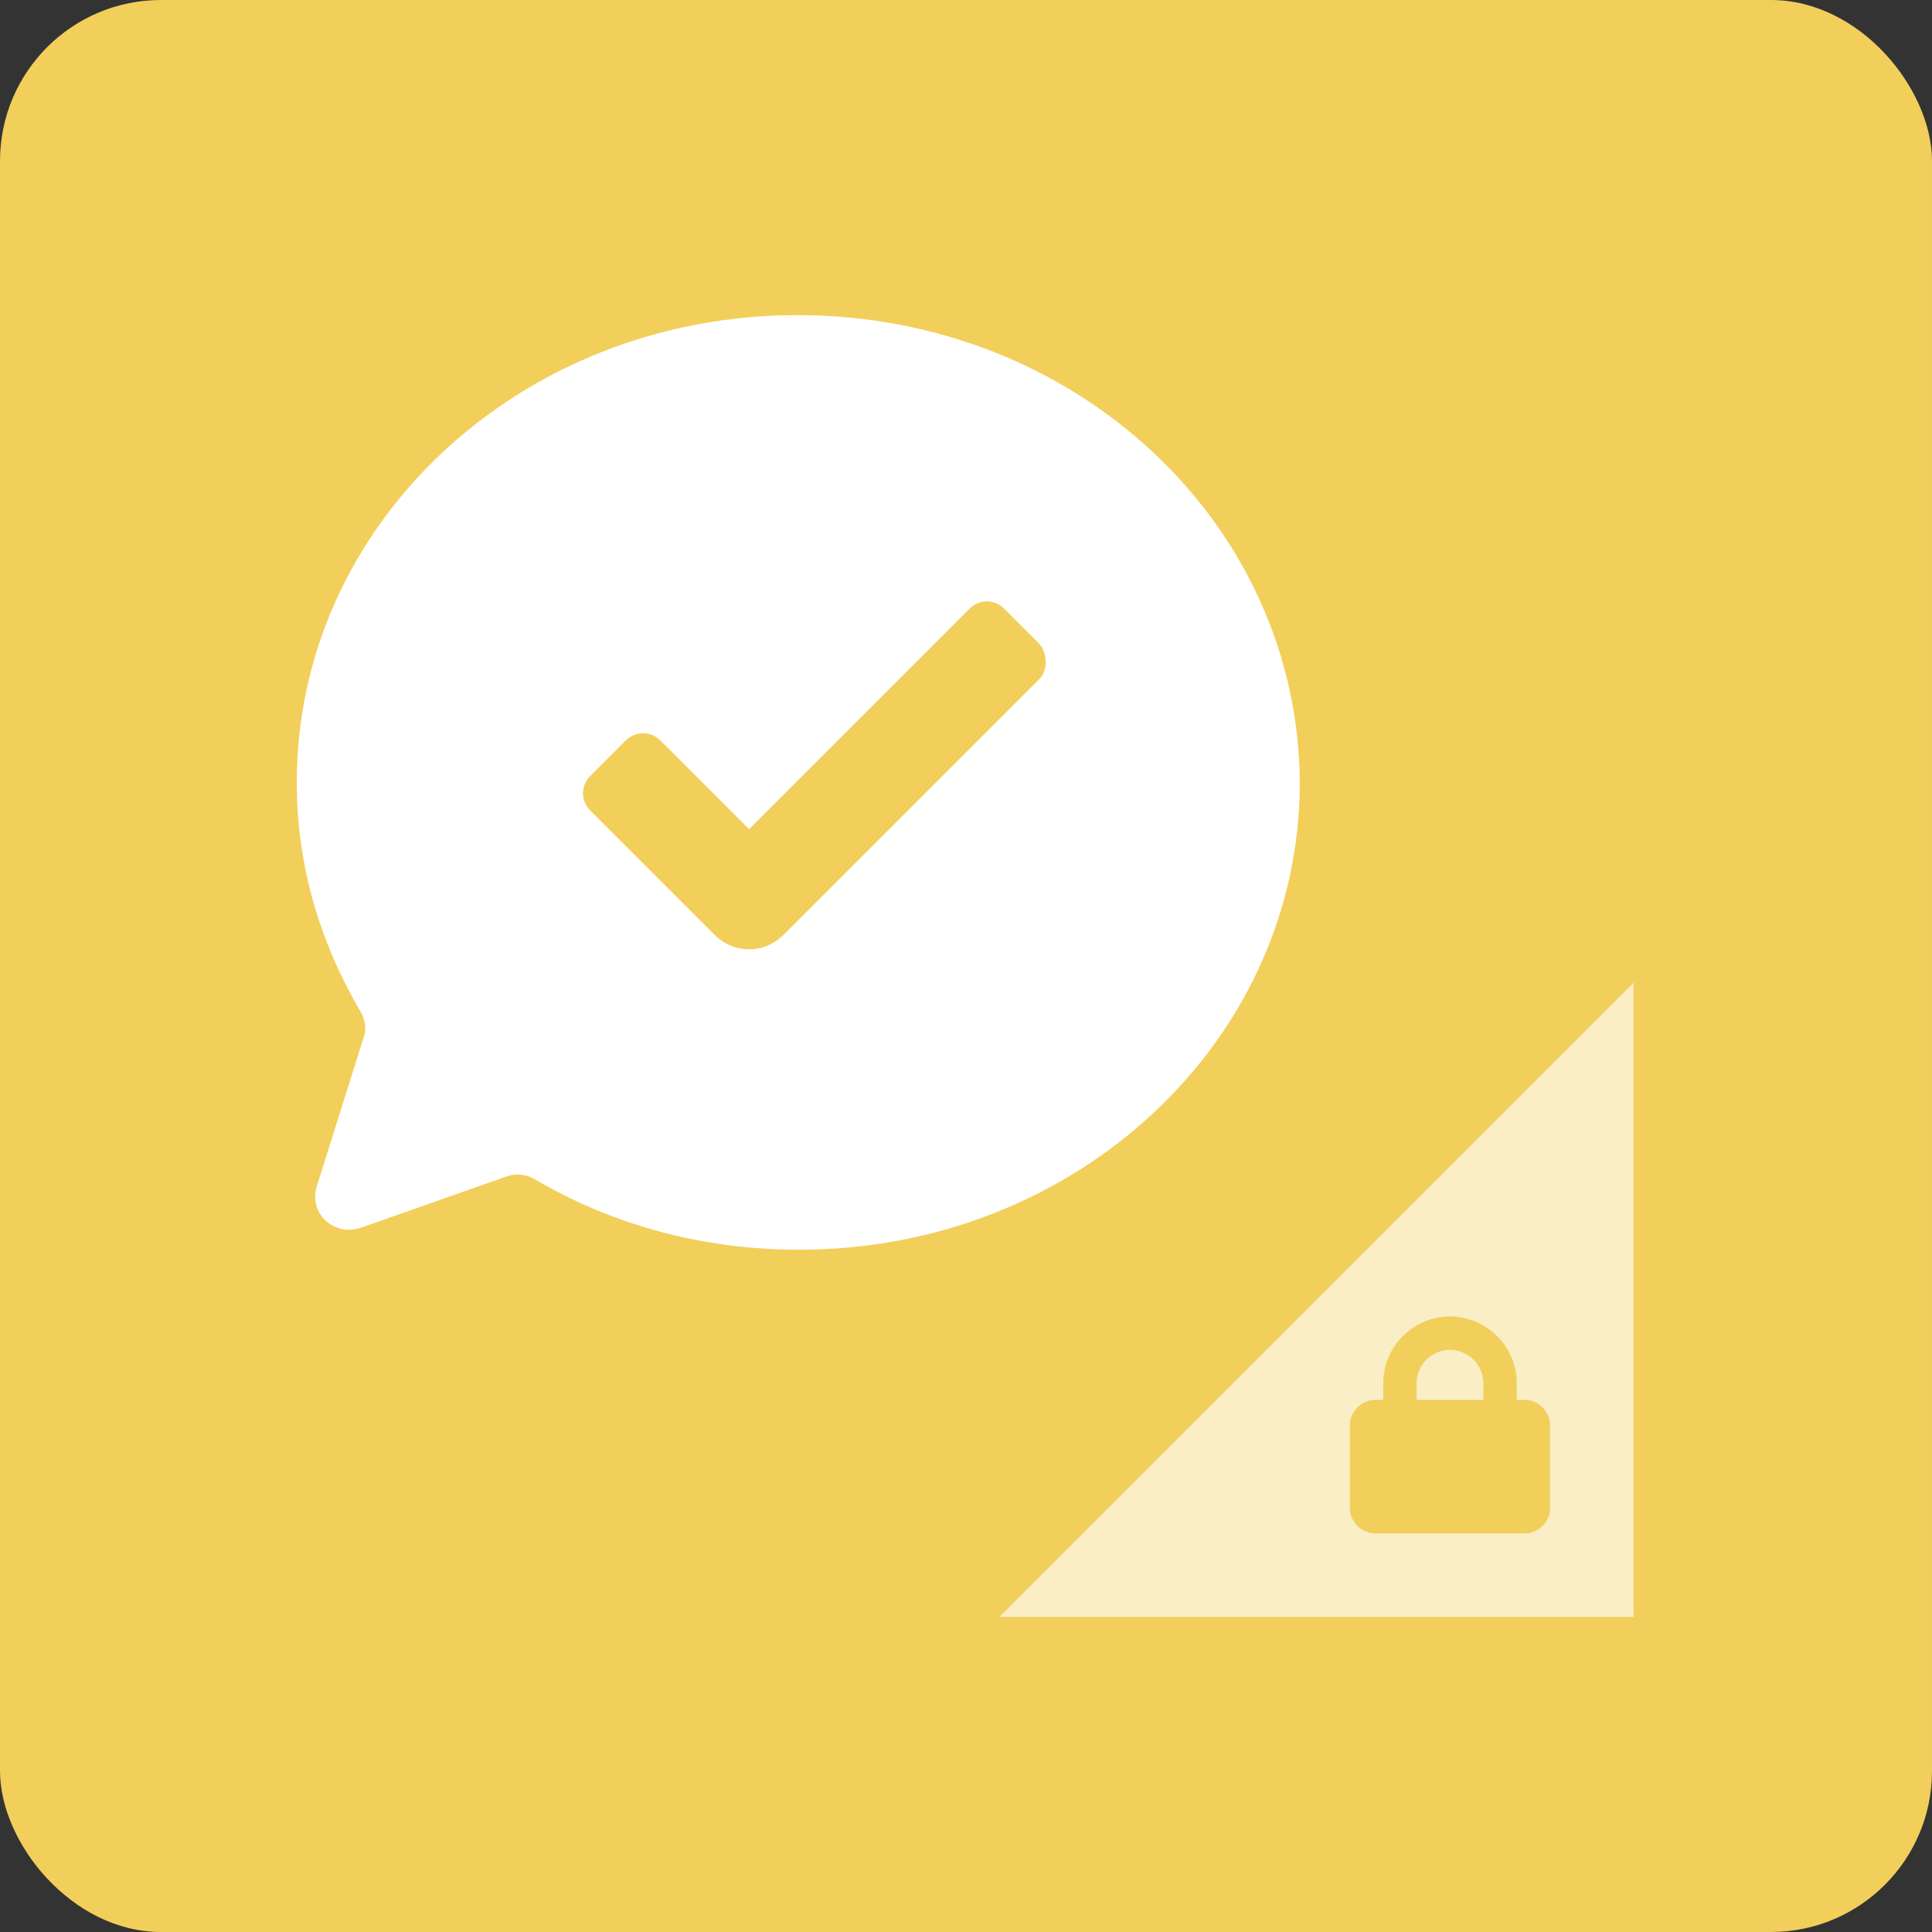 <svg width="48" height="48" viewBox="0 0 48 48" fill="none" xmlns="http://www.w3.org/2000/svg">
<rect x="0" y="0" width="48" height="48" fill="#333333" stroke="none"/>
<rect width="48" height="48" rx="4" fill="#F2CF5B"/>
<mask id="mask0_0_446" style="mask-type:luminance" maskUnits="userSpaceOnUse" x="0" y="0" width="48" height="48">
<rect width="48" height="48" rx="4" fill="white"/>
</mask>
<g mask="url(#mask0_0_446)">
<path d="M36.024 33.537C35.568 33.537 35.195 33.91 35.195 34.366V34.781H36.854V34.366C36.854 33.91 36.48 33.537 36.024 33.537Z" fill="white" fill-opacity="0.65"/>
<path fill-rule="evenodd" clip-rule="evenodd" d="M40.585 24.415V40.171H24.829L40.585 24.415ZM37.89 38.097C38.222 38.097 38.512 37.807 38.512 37.475V35.402C38.512 35.071 38.222 34.78 37.89 34.78H37.683V34.366C37.683 33.454 36.937 32.707 36.024 32.707C35.112 32.707 34.366 33.454 34.366 34.366V34.78H34.159C33.827 34.78 33.537 35.071 33.537 35.402V37.475C33.537 37.807 33.827 38.097 34.159 38.097H37.89Z" fill="white" fill-opacity="0.65"/>
<path fill-rule="evenodd" clip-rule="evenodd" d="M7.373 19.439C7.373 13.012 12.929 7.829 19.812 7.829C26.737 7.829 32.251 13.012 32.293 19.439C32.293 25.866 26.737 31.049 19.854 31.049C17.449 31.049 15.21 30.427 13.302 29.307C13.095 29.183 12.846 29.141 12.598 29.224L8.949 30.51C8.285 30.717 7.663 30.136 7.871 29.473L9.032 25.783C9.115 25.575 9.073 25.327 8.949 25.119C7.954 23.419 7.373 21.512 7.373 19.439ZM19.48 23.212L25.824 16.868C26.032 16.661 26.032 16.246 25.824 15.997L24.954 15.127C24.705 14.878 24.332 14.878 24.083 15.127L18.61 20.6L16.412 18.402C16.163 18.154 15.79 18.154 15.541 18.402L14.671 19.273C14.422 19.522 14.422 19.895 14.671 20.144L17.739 23.212C17.988 23.461 18.278 23.585 18.61 23.585C18.942 23.585 19.232 23.461 19.48 23.212Z" fill="white"/>
</g>
</svg>
